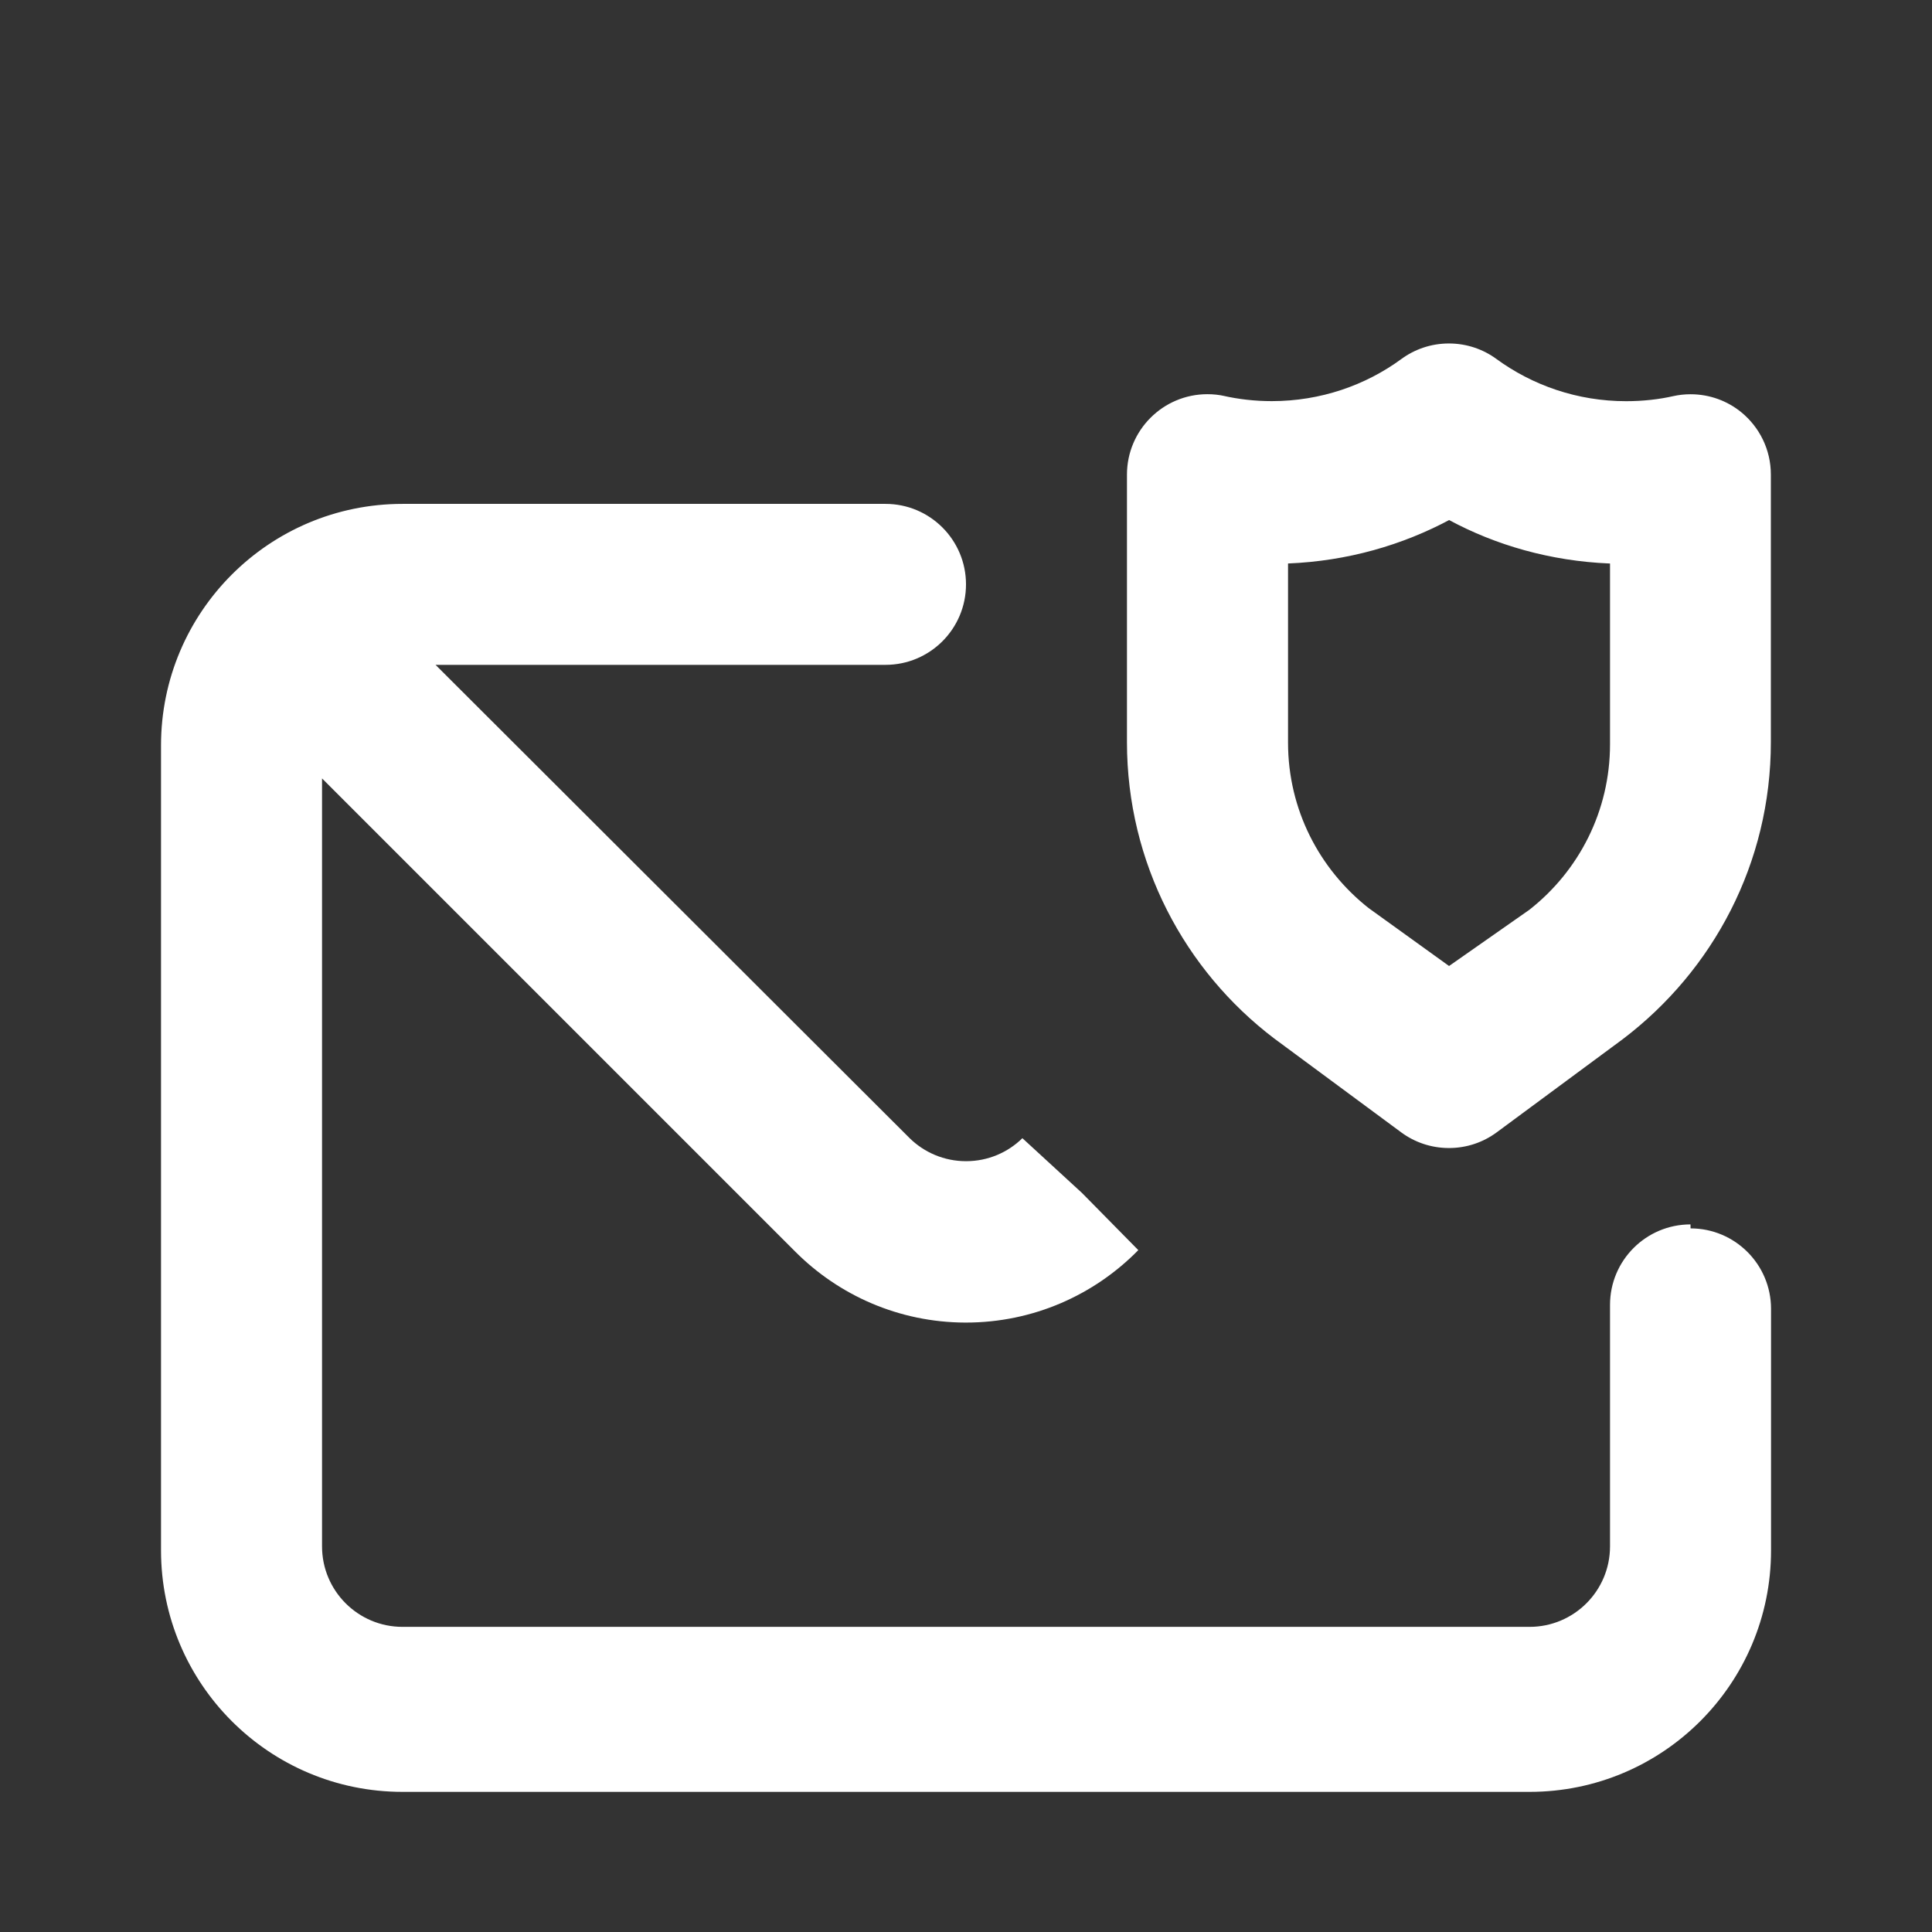 <!-- Generated by IcoMoon.io -->
<svg version="1.1" xmlns="http://www.w3.org/2000/svg" width="32" height="32" viewBox="0 0 32 32">
<rect x="0" y="0" width="32" height="32" fill="#333333" stroke="none"/>
<title>ul-envelope-shield</title>
<path fill="#fff" d="M28.84 6.827c-0.227-0.185-0.52-0.297-0.839-0.297-0.1 0-0.197 0.011-0.29 0.032l0.009-0.002c-0.236 0.054-0.507 0.085-0.785 0.085-0.808 0-1.554-0.262-2.159-0.706l0.010 0.007c-0.218-0.16-0.491-0.257-0.787-0.257s-0.569 0.096-0.79 0.259l0.004-0.003c-0.595 0.437-1.341 0.699-2.149 0.699-0.278 0-0.549-0.031-0.809-0.090l0.024 0.005c-0.084-0.019-0.181-0.030-0.28-0.030-0.736 0-1.333 0.597-1.333 1.333 0 0.001 0 0.002 0 0.003v-0 4.413c0 0.004 0 0.009 0 0.013 0 2.004 0.957 3.784 2.438 4.909l0.015 0.011 2.093 1.547c0.218 0.16 0.491 0.257 0.787 0.257s0.569-0.096 0.79-0.259l-0.004 0.003 2.093-1.547c1.497-1.136 2.453-2.916 2.453-4.92 0-0.005 0-0.009-0-0.014v0.001-4.413c0-0.001 0-0.003 0-0.005 0-0.417-0.191-0.789-0.491-1.034l-0.002-0.002zM26.667 12.28c0 0.014 0 0.031 0 0.047 0 1.109-0.518 2.096-1.326 2.734l-0.007 0.006-1.333 0.933-1.333-0.96c-0.815-0.643-1.334-1.631-1.334-2.739 0-0.017 0-0.033 0-0.050l-0 0.002v-2.92c0.982-0.040 1.894-0.302 2.7-0.736l-0.033 0.016c0.773 0.418 1.685 0.68 2.654 0.72l0.012 0zM28 20.28c-0.736 0-1.333 0.597-1.333 1.333v0 4c0 0.736-0.597 1.333-1.333 1.333v0h-18.667c-0.736 0-1.333-0.597-1.333-1.333v0-12.72l7.84 7.84c0.72 0.721 1.714 1.169 2.812 1.173h0.001c0.003 0 0.007 0 0.010 0 1.119 0 2.13-0.459 2.856-1.199l0.001-0.001-0.933-0.947-0.987-0.907c-0.24 0.236-0.57 0.381-0.933 0.381s-0.693-0.145-0.934-0.381l0 0-7.853-7.84h7.453c0.736 0 1.333-0.597 1.333-1.333s-0.597-1.333-1.333-1.333v0h-8c-2.209 0-4 1.791-4 4v0 13.333c0 2.209 1.791 4 4 4v0h18.667c2.209 0 4-1.791 4-4v0-4c0-0.736-0.597-1.333-1.333-1.333v0z"></path>
</svg>
